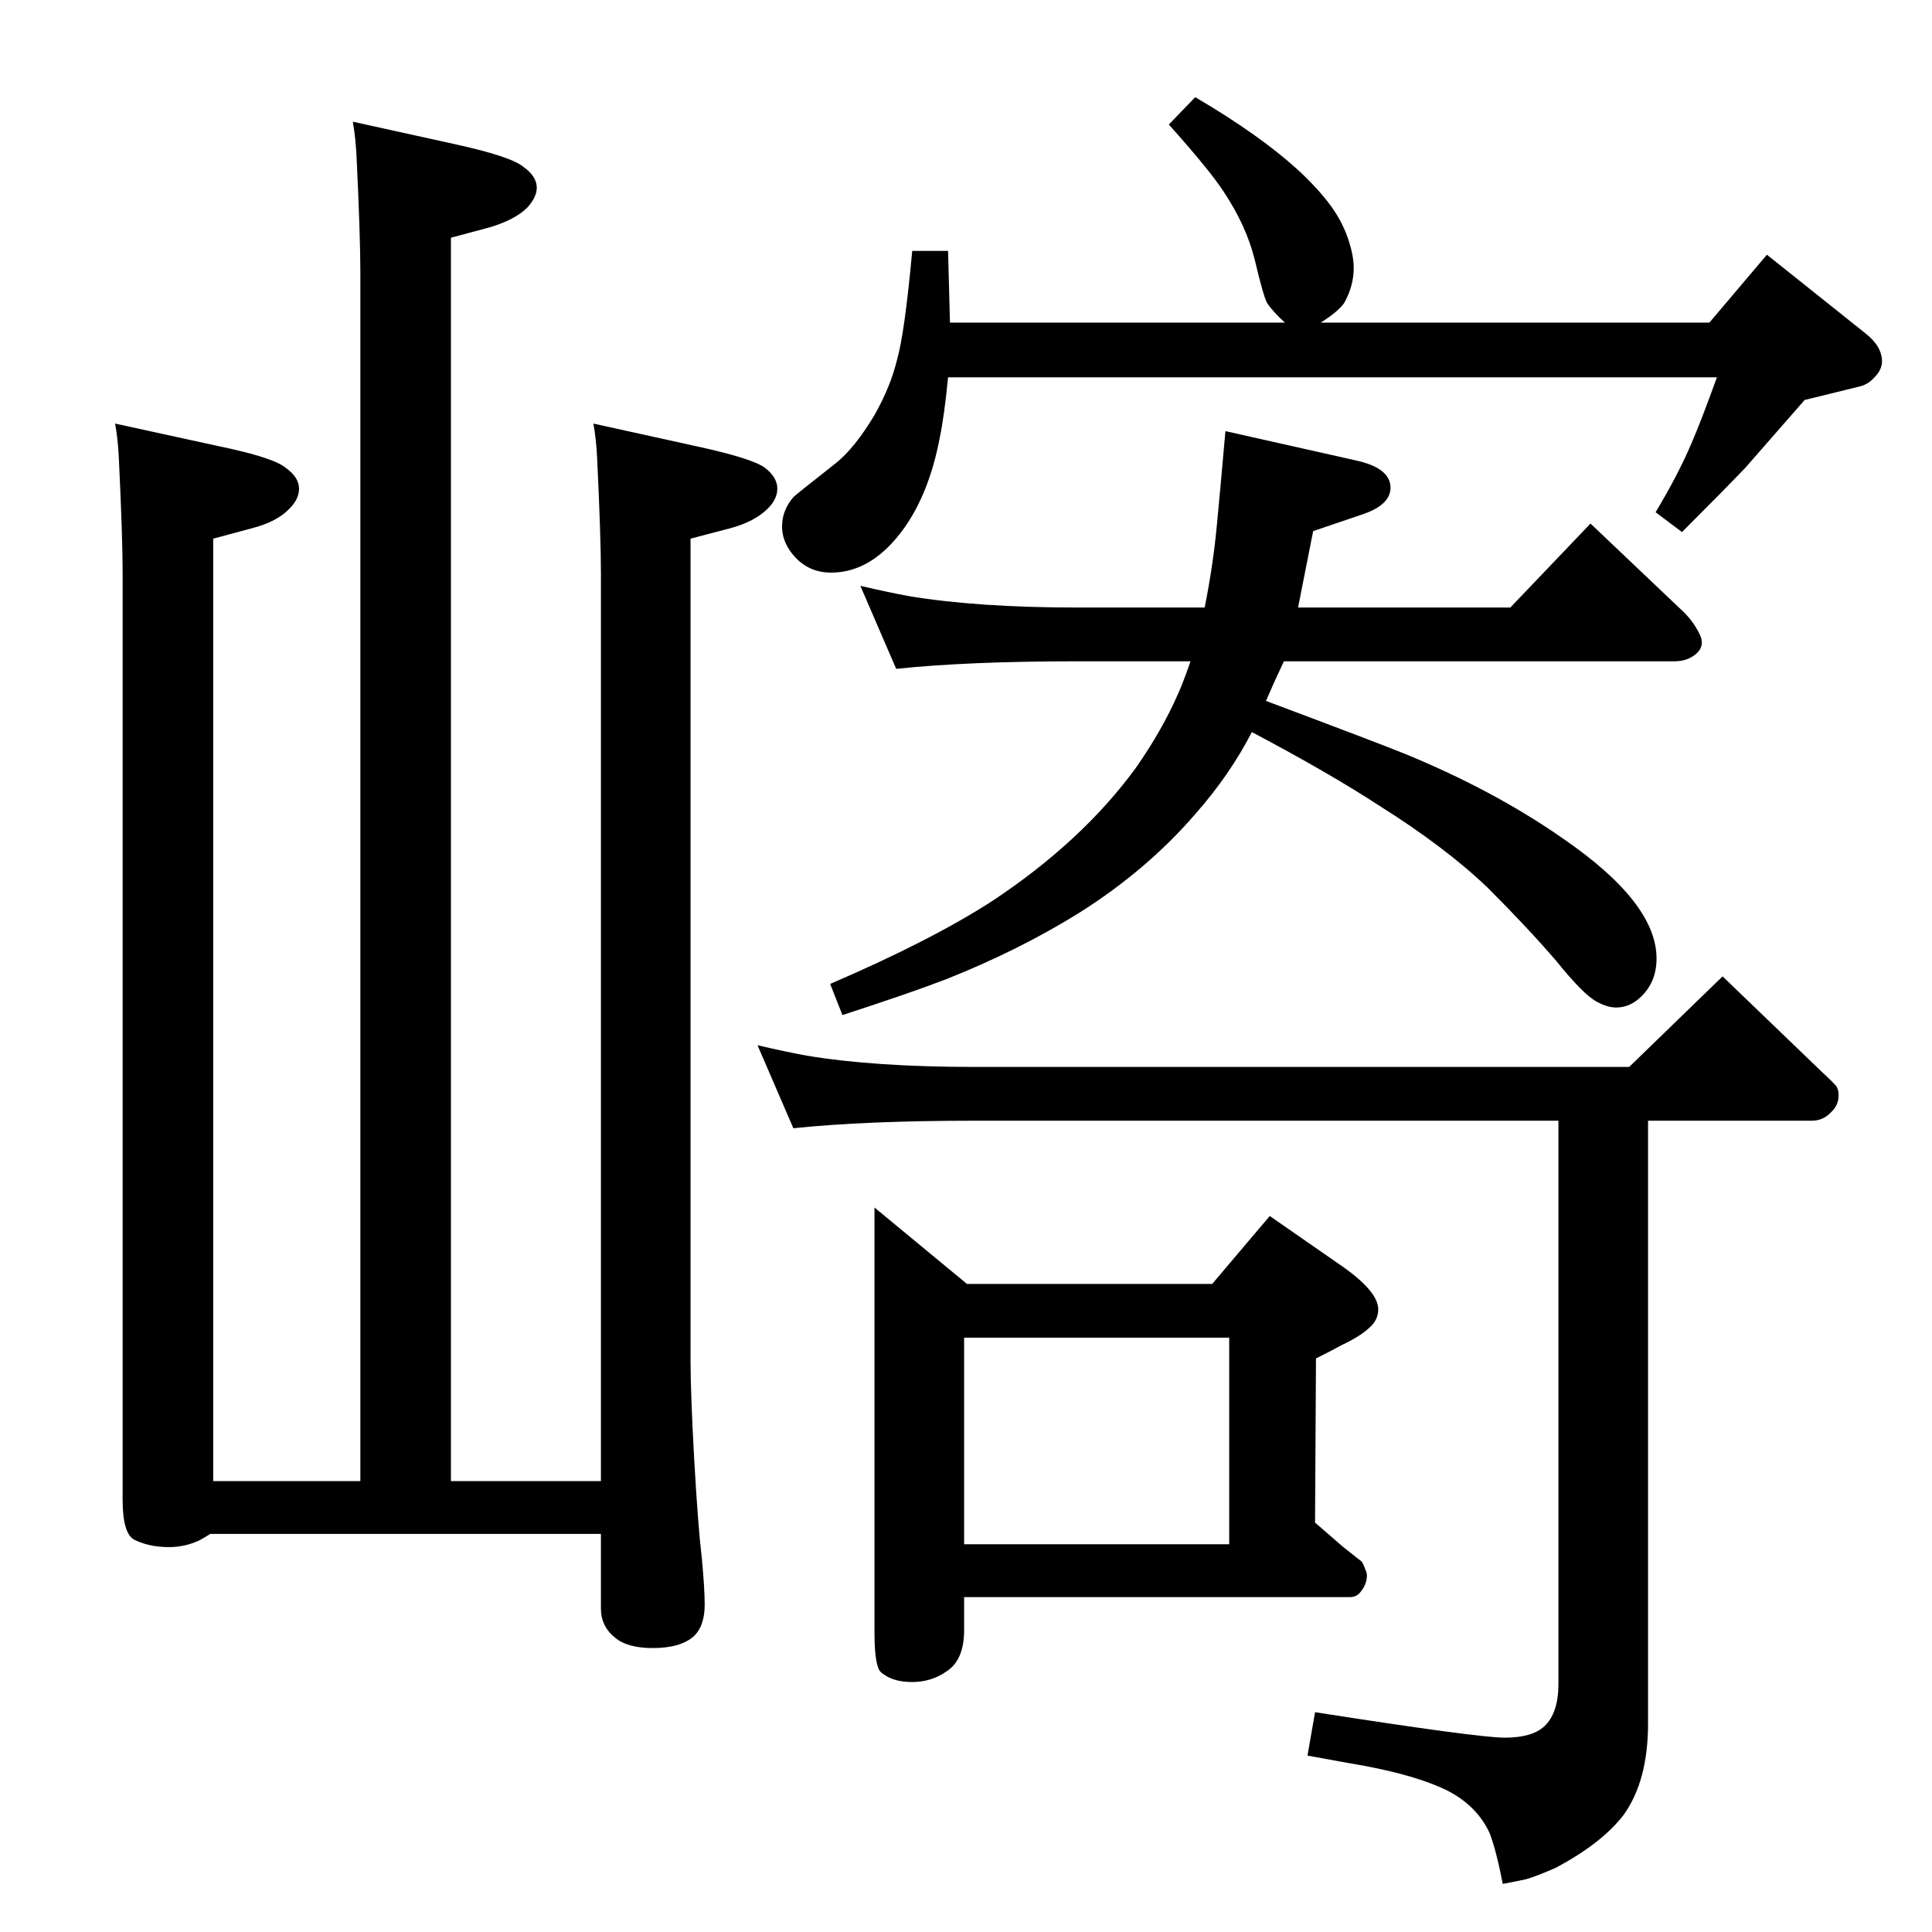 <?xml version="1.0" standalone="no"?>
<!DOCTYPE svg PUBLIC "-//W3C//DTD SVG 1.1//EN" "http://www.w3.org/Graphics/SVG/1.1/DTD/svg11.dtd" >
<svg xmlns="http://www.w3.org/2000/svg" xmlns:xlink="http://www.w3.org/1999/xlink" version="1.1" viewBox="0 -339 2048 2048">
  <g transform="matrix(1 0 0 -1 0 1709)">
   <path fill="currentColor"
d="M1342 1305q120 -45 147 -56q95 -39 168 -90q99 -68 99 -127q0 -26 -18 -42q-11 -10 -25 -10q-9 0 -20 6q-14 7 -43 43q-30 35 -73 78q-45 43 -115 87q-52 34 -135 78q-23 -45 -60 -87q-51 -59 -122 -104q-64 -40 -142 -71q-39 -15 -110 -38l-13 33q107 46 172 88
q95 63 152 141q28 40 45 79q5 11 13 34h-120q-116 0 -192 -8l-38 88q30 -7 52 -11q73 -12 178 -12h135q9 45 13 88q3 31 9 99l138 -31q37 -8 37 -29q0 -18 -29 -28l-53 -18l-16 -81h225l85 89l99 -94q11 -11 17 -24q2 -4 2 -8q0 -7 -6 -12q-9 -8 -23 -8h-414
q-10 -21 -19 -42zM226 478h156v1281q0 39 -4 122q-1 21 -4 38l109 -24q59 -13 72 -24q14 -10 14 -22q0 -10 -10 -21q-13 -13 -40 -21l-41 -11v-1318h159v962q0 39 -4 122q-1 21 -4 37l109 -24q60 -13 73 -23t13 -22q0 -11 -10 -21q-14 -14 -40 -21l-42 -11v-871
q0 -35 4 -107q4 -70 8 -103q3 -32 3 -49q0 -22 -11 -33q-14 -13 -44 -13q-27 0 -40 11q-15 12 -15 31v79h-414q-8 -5 -12 -7q-15 -7 -32 -7q-21 0 -37 8q-12 7 -12 42v982q0 39 -4 122q-1 21 -4 37l110 -24q58 -12 71 -23q14 -10 14 -22q0 -11 -10 -21q-13 -14 -40 -21
l-41 -11v-999zM1025 687h260l61 72l72 -50q43 -29 43 -49q0 -11 -9 -19q-9 -9 -30 -19q-9 -5 -27 -14l-1 -174l30 -26l19 -15q2 -2 4 -8q2 -4 2 -7q0 -10 -8 -19q-4 -4 -10 -4h-409v-35q0 -32 -19 -44q-16 -11 -36 -11q-19 0 -30 8q-5 3 -6 7q-4 10 -4 38v450zM1022 411h281
v219h-281v-219zM1267 1945q70 -41 112 -80q21 -20 33 -37t18 -36q5 -16 5 -28q0 -19 -10 -37q-6 -9 -25 -21h412l61 72l104 -83q18 -14 18 -30q0 -9 -8 -17q-7 -8 -17 -10l-57 -14l-63 -72q-22 -23 -67 -68l-28 21q24 40 38 73q10 23 27 70h-815q-4 -41 -9 -65
q-11 -57 -37 -94q-34 -48 -78 -48q-26 0 -42 21q-10 13 -10 28q0 17 12 31q3 3 45 36q20 16 41 51q17 30 24 59q8 28 16 115h38l2 -76h355q-13 12 -19 21q-4 8 -13 46q-9 36 -33 72q-15 23 -58 71zM1747 860v-639q0 -61 -26 -97q-23 -30 -72 -56q-18 -8 -31 -12
q-9 -2 -25 -5q-7 36 -14 54q-13 28 -43 44q-31 16 -89 27q-23 4 -61 11l8 46q173 -27 201 -27q29 0 42 12q15 14 15 45v597h-619q-116 0 -192 -8l-38 88q30 -7 52 -11q72 -12 178 -12h694l99 96l105 -101q14 -13 16 -16q2 -4 2 -9q0 -10 -7 -17q-9 -10 -21 -10h-174z" />
  </g>

</svg>
